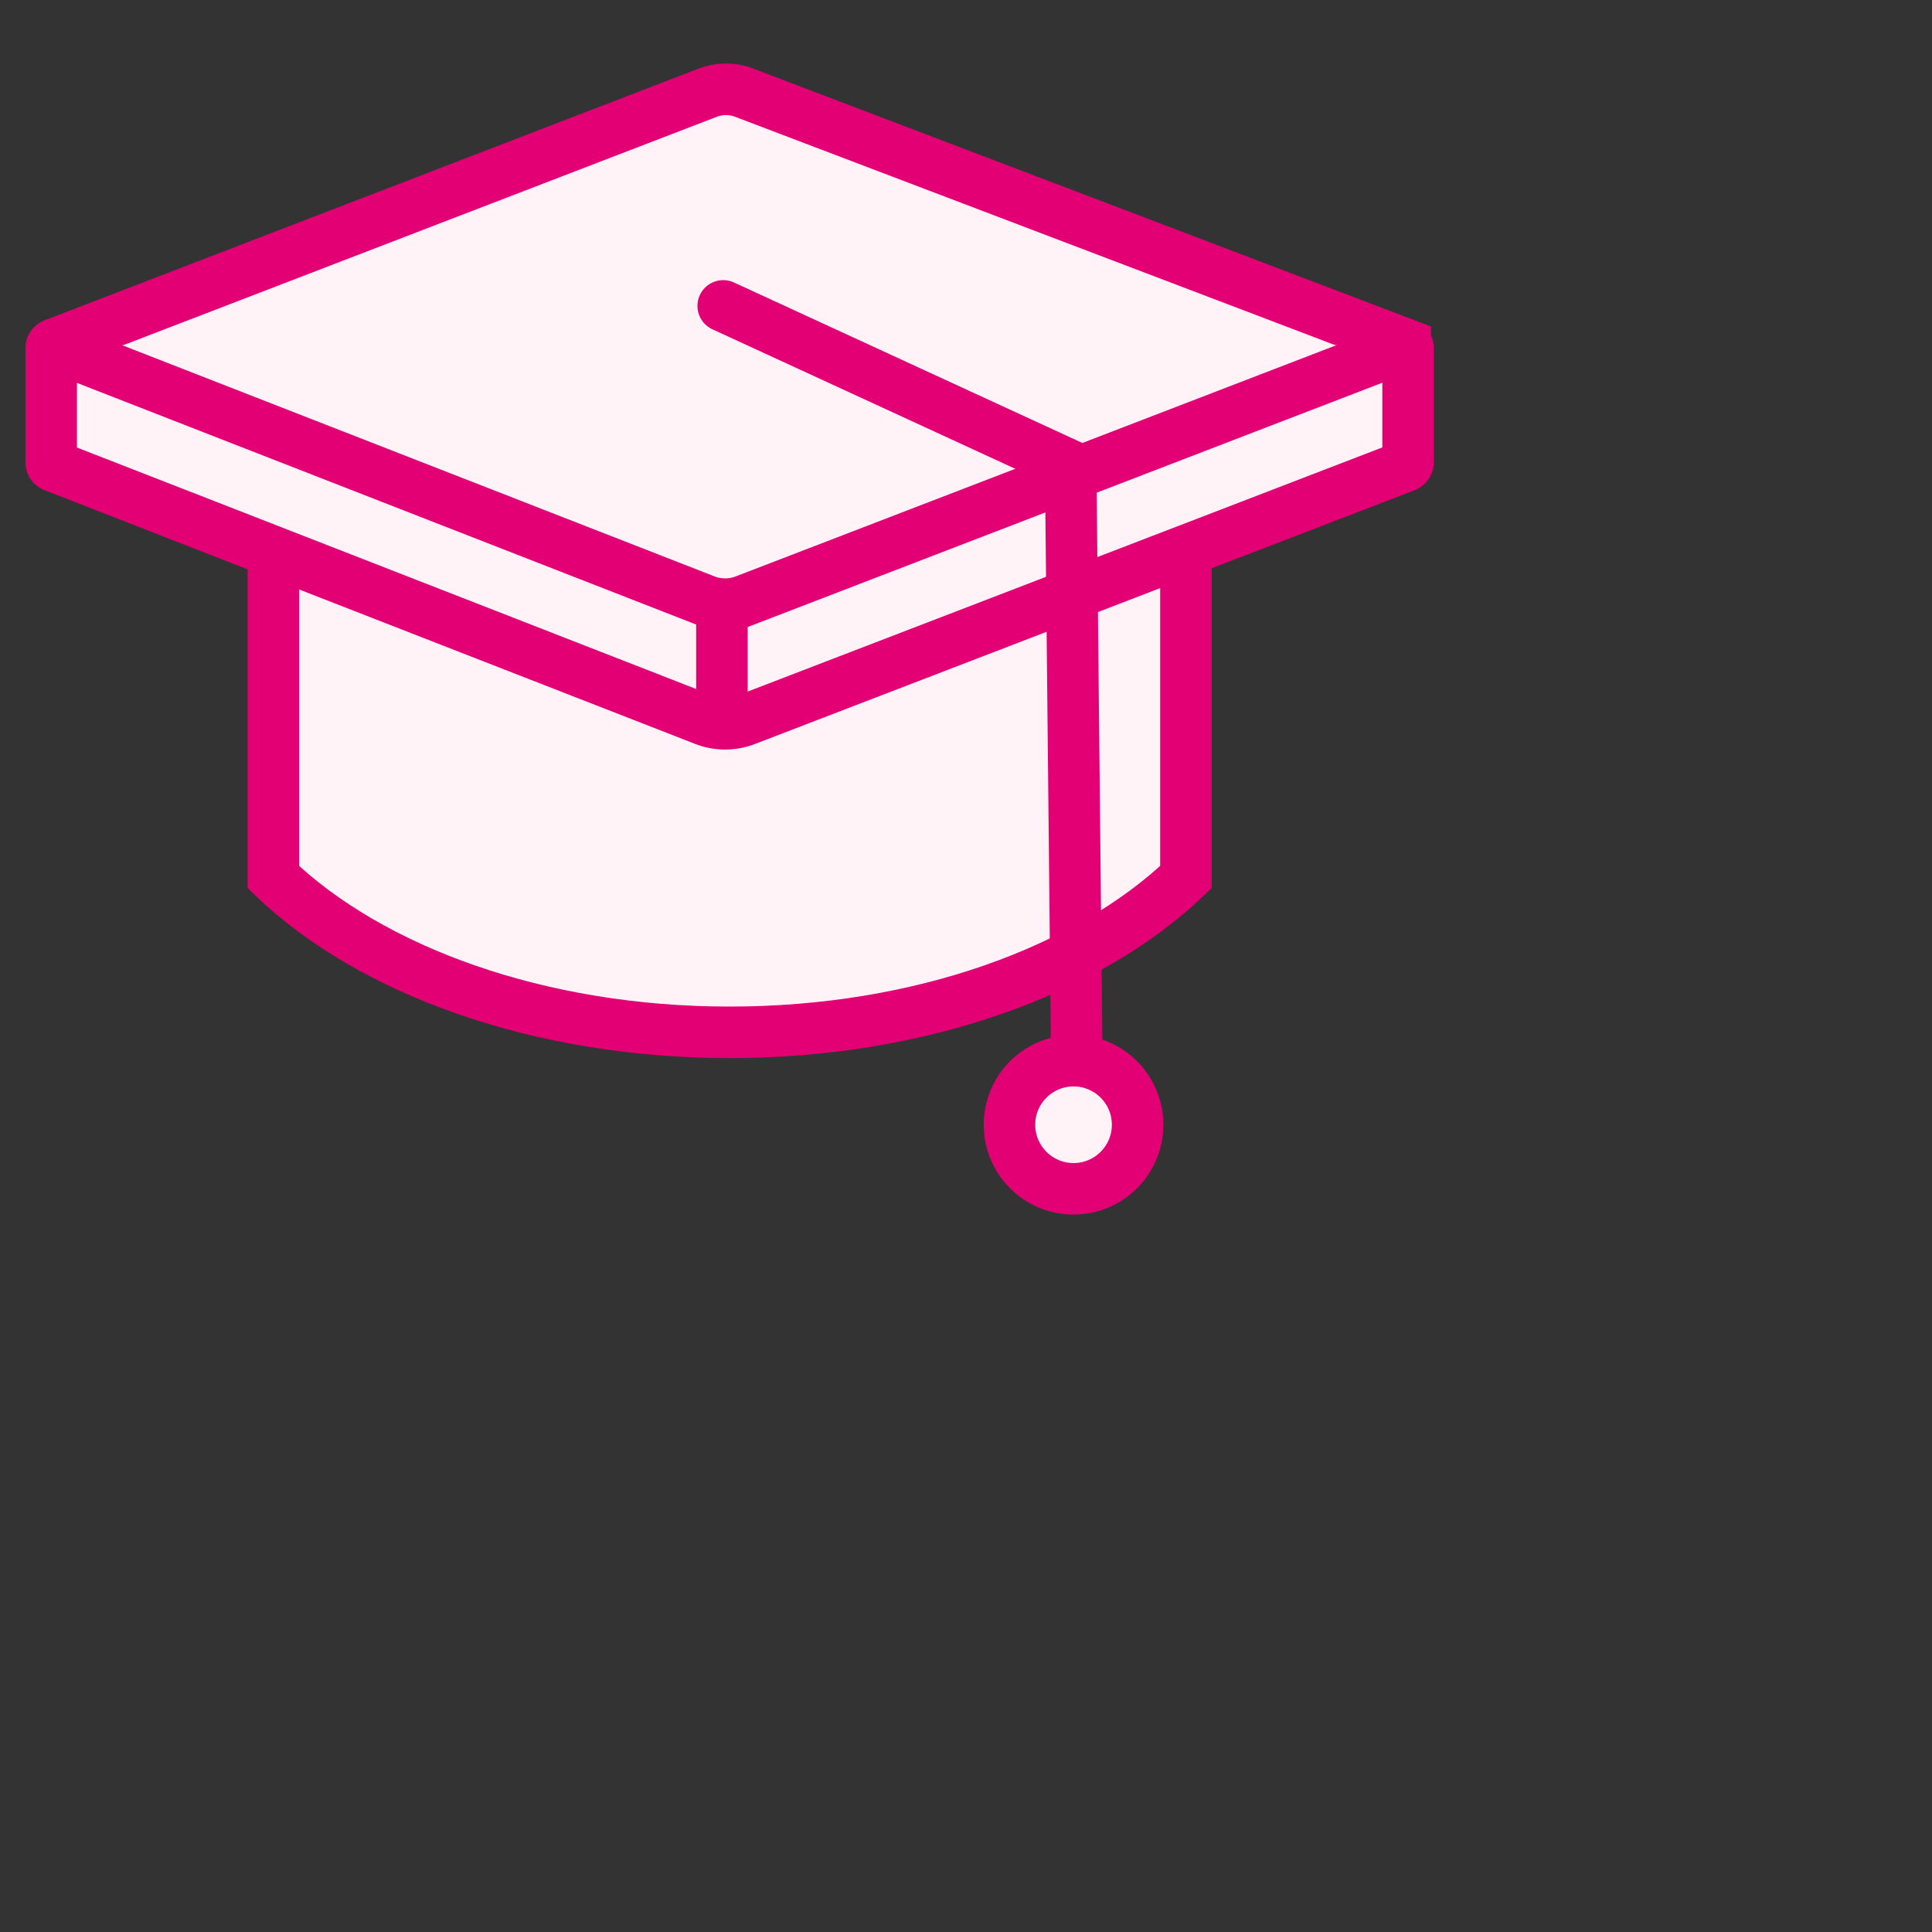<svg xmlns:xlink="http://www.w3.org/1999/xlink" xmlns="http://www.w3.org/2000/svg" width="60" height="60"><rect width="100%" height="100%" fill="#333333" stroke="none"/><defs><symbol id="student-hat-mix" xmlns="http://www.w3.org/2000/svg" viewBox="0 0 45.32 39.69">
    <path fill="#fff3f8" stroke="#E20074" stroke-width="1.6px" d="M22.66,32.06c5.93,0,11.14-1.92,14.17-4.82V15.13H8.49V27.24C11.51,30.14,16.73,32.06,22.66,32.06Z"></path>
    <path fill="#fff3f8" stroke="#E20074" stroke-width="1.6px" d="M23.09,2.87l20.55,7.82a.14.14,0,0,1,.09.12v3.54a.15.15,0,0,1-.09.13L23.18,22.35a1.77,1.77,0,0,1-1.32,0L1.68,14.48a.13.13,0,0,1-.09-.13V10.81a.13.13,0,0,1,.09-.12L22,2.87A1.6,1.6,0,0,1,23.09,2.87Z"></path>
    <path fill="#fff3f8" stroke="#E20074" stroke-width="1.6px" d="M43.73,10.72l-20.6,7.93a1.71,1.71,0,0,1-1.22,0L1.59,10.72"></path>
    <line fill="#fff3f8" stroke="#E20074" stroke-width="1.6px" x1="22.42" y1="18.6" x2="22.42" y2="22.17"></line>
    <circle fill="#fff3f8" stroke="#E20074" stroke-width="1.6px" cx="33.34" cy="34.93" r="1.99"></circle>
    <polyline stroke="#E20074" stroke-width="1.6px" fill="none" stroke-linecap="round" points="22.46 9.5 33.25 14.47 33.44 32.78"></polyline>
  </symbol></defs><g>
    <path fill="#fff3f8" stroke="#E20074" stroke-width="1.6px" d="M22.66,32.06c5.93,0,11.14-1.92,14.17-4.82V15.13H8.49V27.24C11.51,30.14,16.73,32.06,22.66,32.06Z"></path>
    <path fill="#fff3f8" stroke="#E20074" stroke-width="1.6px" d="M23.09,2.87l20.55,7.82a.14.14,0,0,1,.09.12v3.54a.15.15,0,0,1-.09.13L23.18,22.35a1.77,1.77,0,0,1-1.32,0L1.68,14.48a.13.13,0,0,1-.09-.13V10.81a.13.13,0,0,1,.09-.12L22,2.87A1.6,1.6,0,0,1,23.09,2.87Z"></path>
    <path fill="#fff3f8" stroke="#E20074" stroke-width="1.6px" d="M43.73,10.72l-20.6,7.93a1.71,1.71,0,0,1-1.22,0L1.59,10.72"></path>
    <line fill="#fff3f8" stroke="#E20074" stroke-width="1.6px" x1="22.42" y1="18.6" x2="22.42" y2="22.17"></line>
    <circle fill="#fff3f8" stroke="#E20074" stroke-width="1.6px" cx="33.34" cy="34.93" r="1.99"></circle>
    <polyline stroke="#E20074" stroke-width="1.6px" fill="none" stroke-linecap="round" points="22.46 9.5 33.25 14.47 33.44 32.78"></polyline>
  </g></svg>